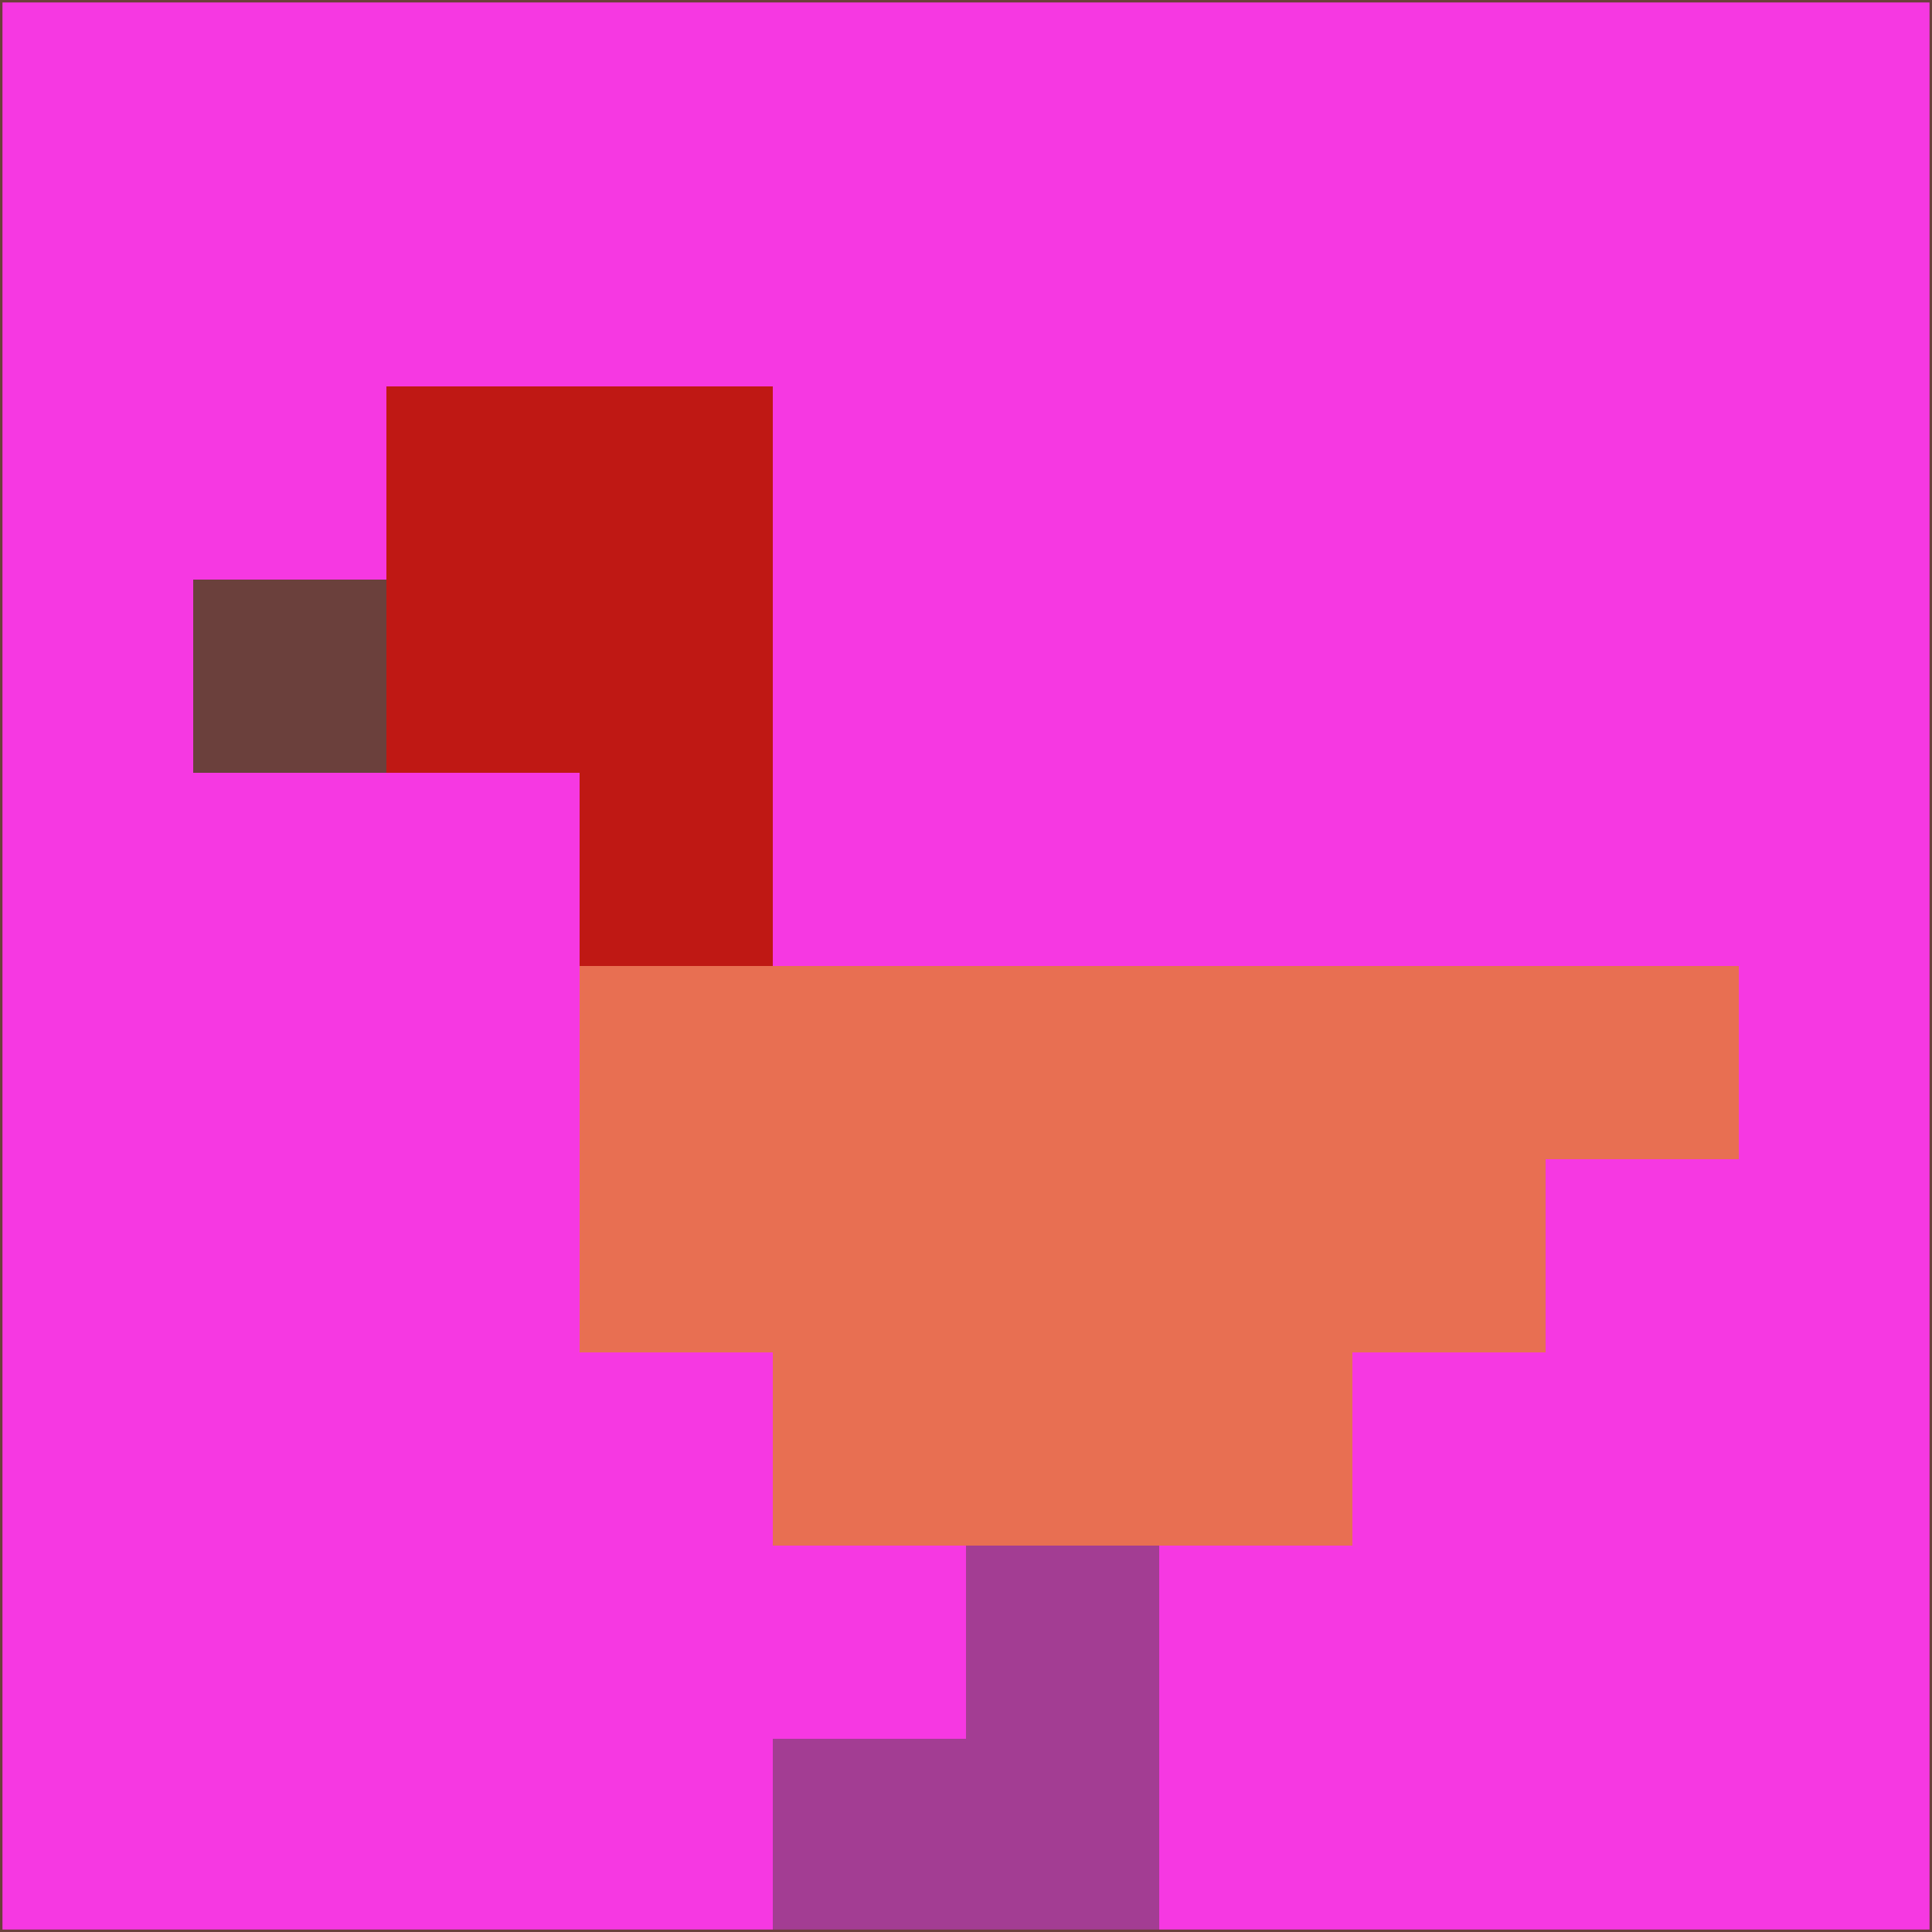 <svg xmlns="http://www.w3.org/2000/svg" version="1.1" width="785" height="785">
  <title>'goose-pfp-694263' by Dmitri Cherniak (Cyberpunk Edition)</title>
  <desc>
    seed=185362
    backgroundColor=#f638e2
    padding=20
    innerPadding=0
    timeout=500
    dimension=1
    border=false
    Save=function(){return n.handleSave()}
    frame=12

    Rendered at 2024-09-15T22:37:00.926Z
    Generated in 1ms
    Modified for Cyberpunk theme with new color scheme
  </desc>
  <defs/>
  <rect width="100%" height="100%" fill="#f638e2"/>
  <g>
    <g id="0-0">
      <rect x="0" y="0" height="785" width="785" fill="#f638e2"/>
      <g>
        <!-- Neon blue -->
        <rect id="0-0-2-2-2-2" x="157" y="157" width="157" height="157" fill="#bf1814"/>
        <rect id="0-0-3-2-1-4" x="235.5" y="157" width="78.5" height="314" fill="#bf1814"/>
        <!-- Electric purple -->
        <rect id="0-0-4-5-5-1" x="314" y="392.5" width="392.5" height="78.5" fill="#e86f52"/>
        <rect id="0-0-3-5-5-2" x="235.5" y="392.5" width="392.5" height="157" fill="#e86f52"/>
        <rect id="0-0-4-5-3-3" x="314" y="392.5" width="235.5" height="235.5" fill="#e86f52"/>
        <!-- Neon pink -->
        <rect id="0-0-1-3-1-1" x="78.5" y="235.5" width="78.5" height="78.5" fill="#6b403c"/>
        <!-- Cyber yellow -->
        <rect id="0-0-5-8-1-2" x="392.5" y="628" width="78.5" height="157" fill="#a33d93"/>
        <rect id="0-0-4-9-2-1" x="314" y="706.5" width="157" height="78.5" fill="#a33d93"/>
      </g>
      <rect x="0" y="0" stroke="#6b403c" stroke-width="2" height="785" width="785" fill="none"/>
    </g>
  </g>
  <script xmlns=""/>
</svg>